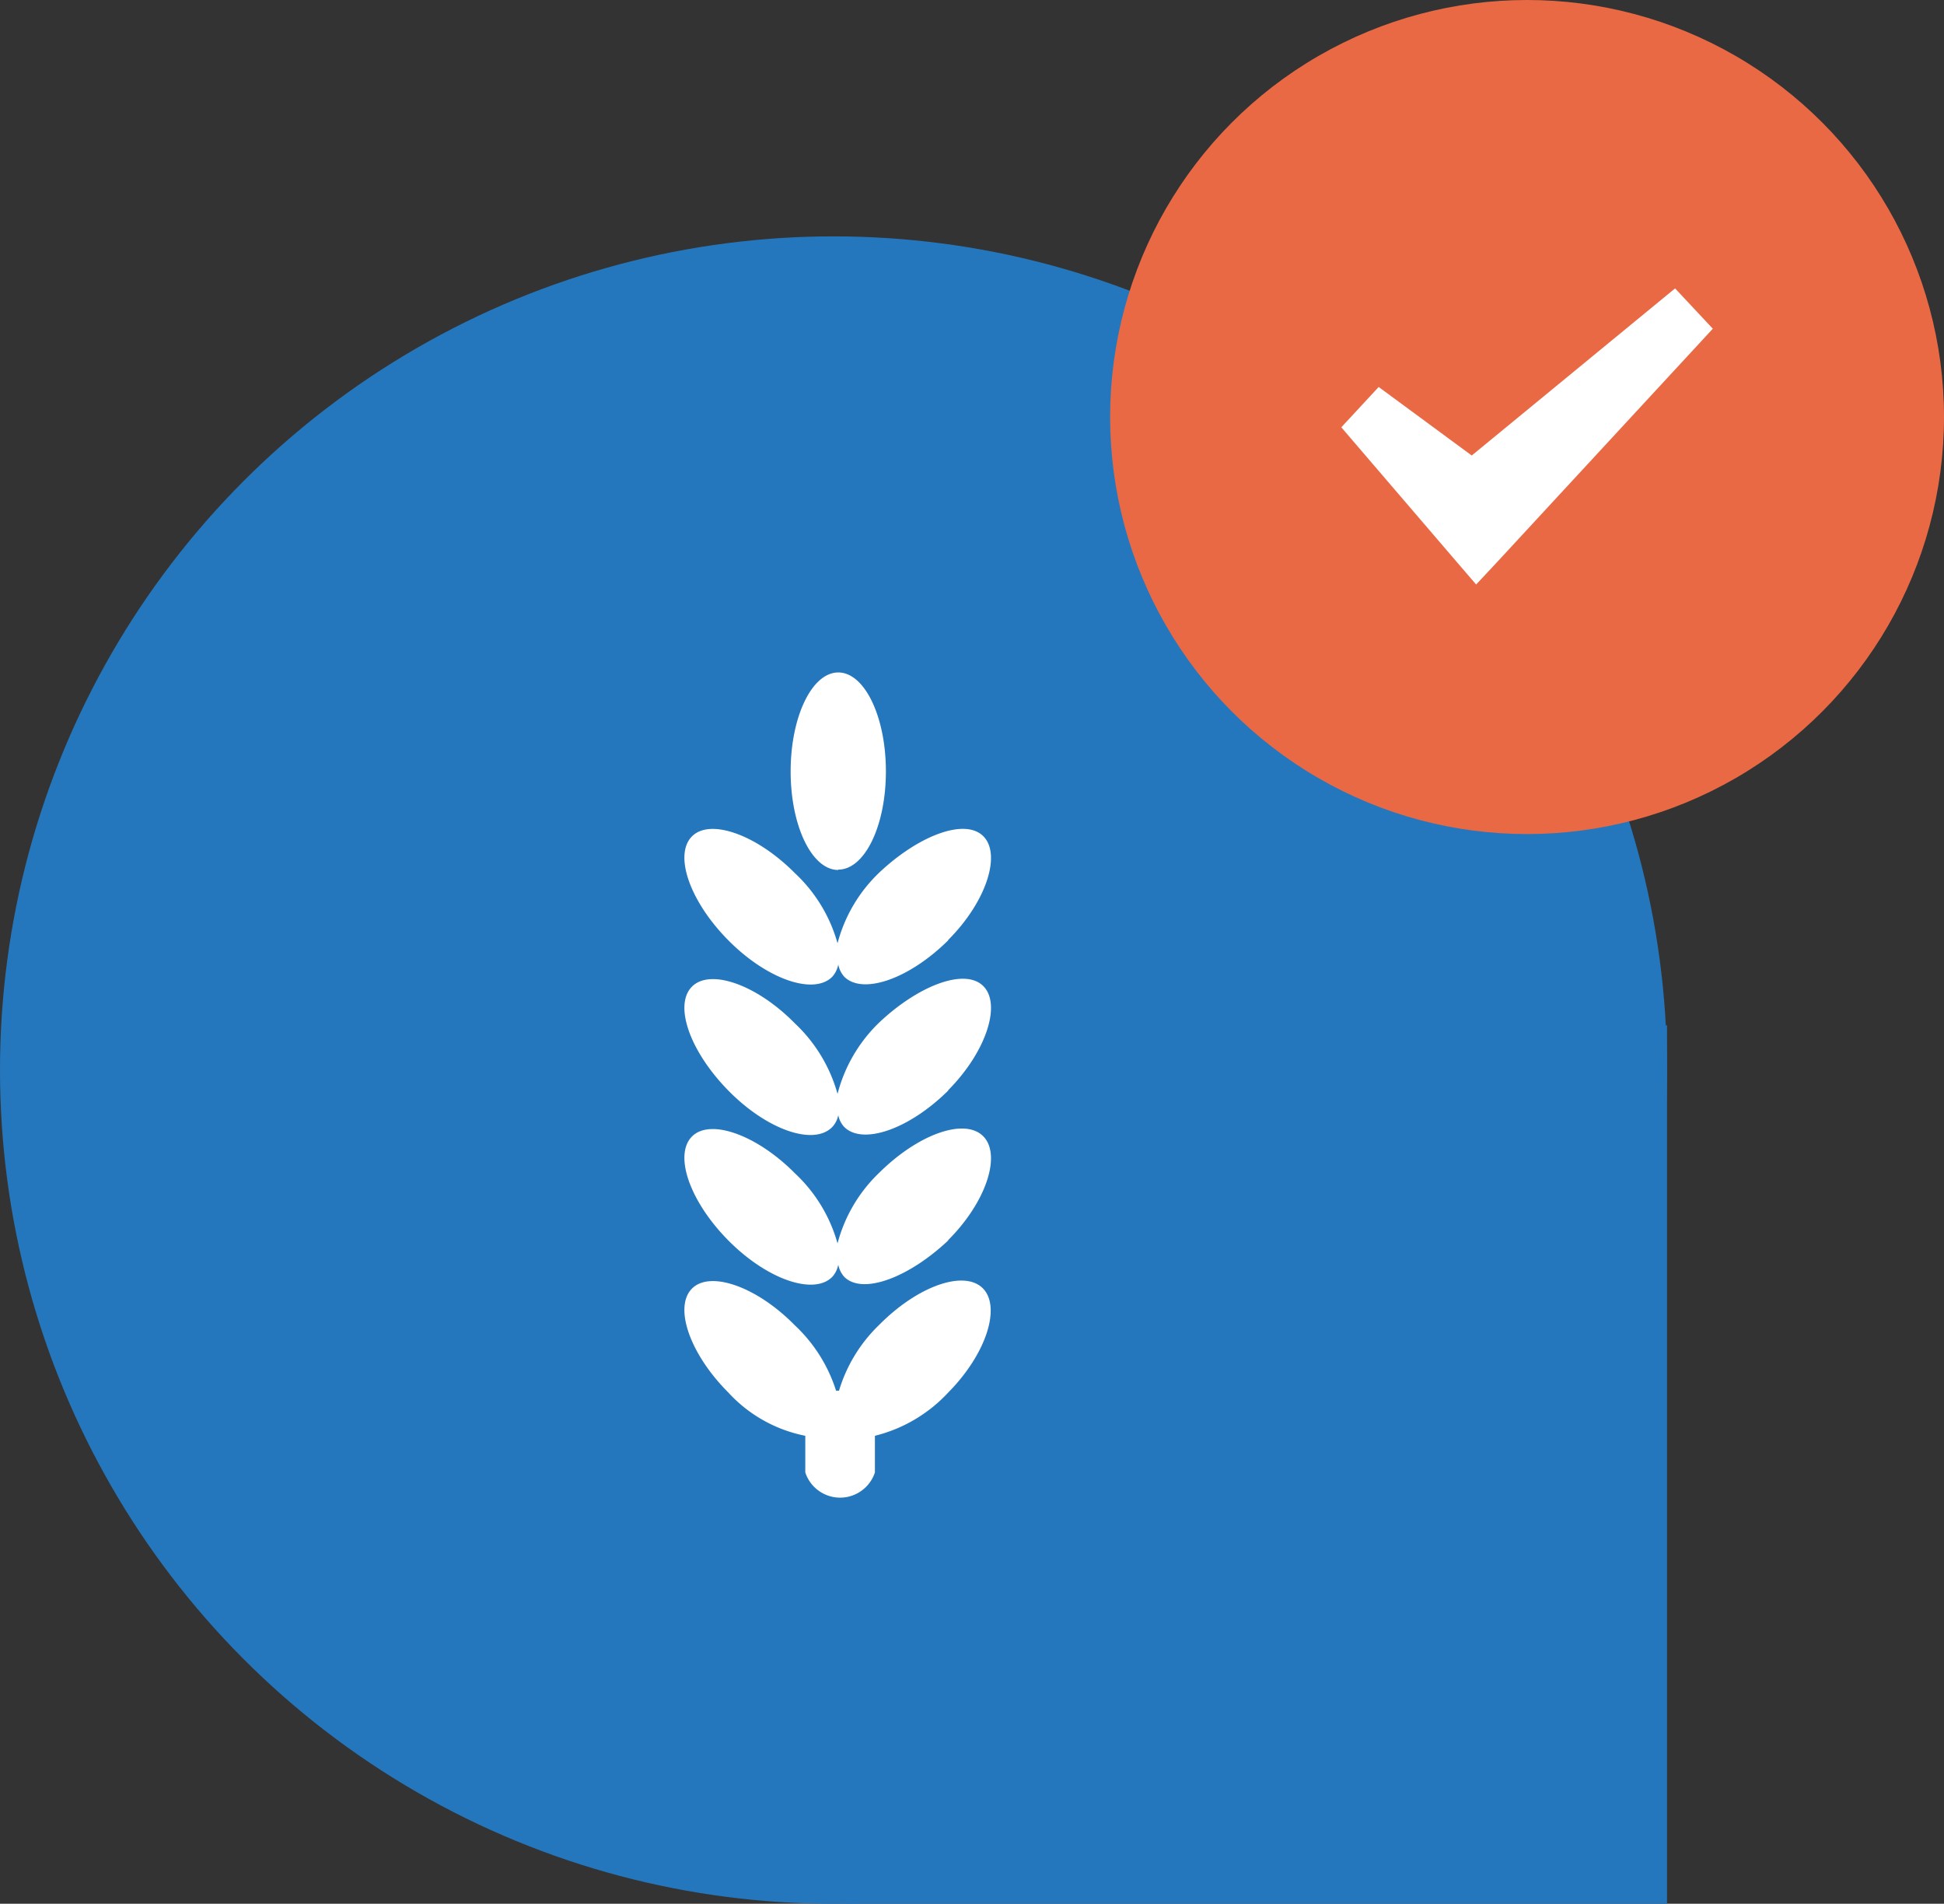 <svg xmlns="http://www.w3.org/2000/svg" viewBox="0 0 53.06 51.95"><rect x="0" y="0" width="53.06" height="51.95" fill="#333333" stroke="none"/><defs><style>.cls-1{fill:#2577bd;}.cls-2{fill:#fff;}.cls-3{fill:#ea6945;}</style></defs><title>agriculture_map_active_marked</title><g id="Layer_2" data-name="Layer 2"><g id="Layer_1-2" data-name="Layer 1"><g id="agriculture_map_active_marked"><circle class="cls-1" cx="22.75" cy="29.2" r="22.75"/><polygon class="cls-1" points="23.08 51.95 45.5 51.95 45.5 27.97 28.66 37.82 23.08 51.95"/><path class="cls-2" d="M25.88,38a4.06,4.06,0,0,1-2,1.18v1a1,1,0,0,1-1.9,0v-1A3.87,3.87,0,0,1,19.88,38c-1.05-1.05-1.49-2.32-1-2.83s1.77-.07,2.82,1a4.17,4.17,0,0,1,1.12,1.78h.08A4.14,4.14,0,0,1,24,36.15c1.05-1.06,2.31-1.5,2.82-1S26.93,36.94,25.88,38Zm0-4.15c-1.06,1-2.32,1.49-2.83,1a.69.69,0,0,1-.17-.34.69.69,0,0,1-.17.34c-.51.5-1.78.06-2.83-1s-1.49-2.32-1-2.83,1.77-.06,2.82,1a4.14,4.14,0,0,1,1.16,1.91A4.11,4.11,0,0,1,24,32c1.06-1.05,2.32-1.5,2.83-1S26.93,32.79,25.88,33.84Zm0-4.09c-1.06,1.05-2.32,1.49-2.83,1a.65.65,0,0,1-.17-.33.65.65,0,0,1-.17.33c-.51.51-1.78.07-2.83-1s-1.49-2.32-1-2.83,1.77-.07,2.82,1a4.17,4.17,0,0,1,1.16,1.92A4.14,4.14,0,0,1,24,27.9c1.06-1,2.32-1.49,2.83-1S26.93,28.69,25.88,29.75Zm0-4.1c-1.06,1.05-2.32,1.49-2.83,1a.69.69,0,0,1-.17-.34.69.69,0,0,1-.17.34c-.51.5-1.78.06-2.83-1s-1.49-2.32-1-2.83,1.77-.06,2.82,1a4.14,4.14,0,0,1,1.16,1.91A4.11,4.11,0,0,1,24,23.81c1.06-1,2.32-1.49,2.83-1S26.93,24.6,25.88,25.65Zm-3-1.92c-.72,0-1.3-1.2-1.3-2.69s.58-2.7,1.3-2.7,1.3,1.21,1.3,2.7S23.6,23.73,22.88,23.73Z"/><circle class="cls-3" cx="41.68" cy="11.38" r="11.38"/><polygon class="cls-2" points="45.72 7.87 40.17 12.43 37.63 10.56 36.61 11.66 39.74 15.31 40.29 15.95 40.87 15.33 46.75 8.97 45.72 7.87"/></g></g></g></svg>